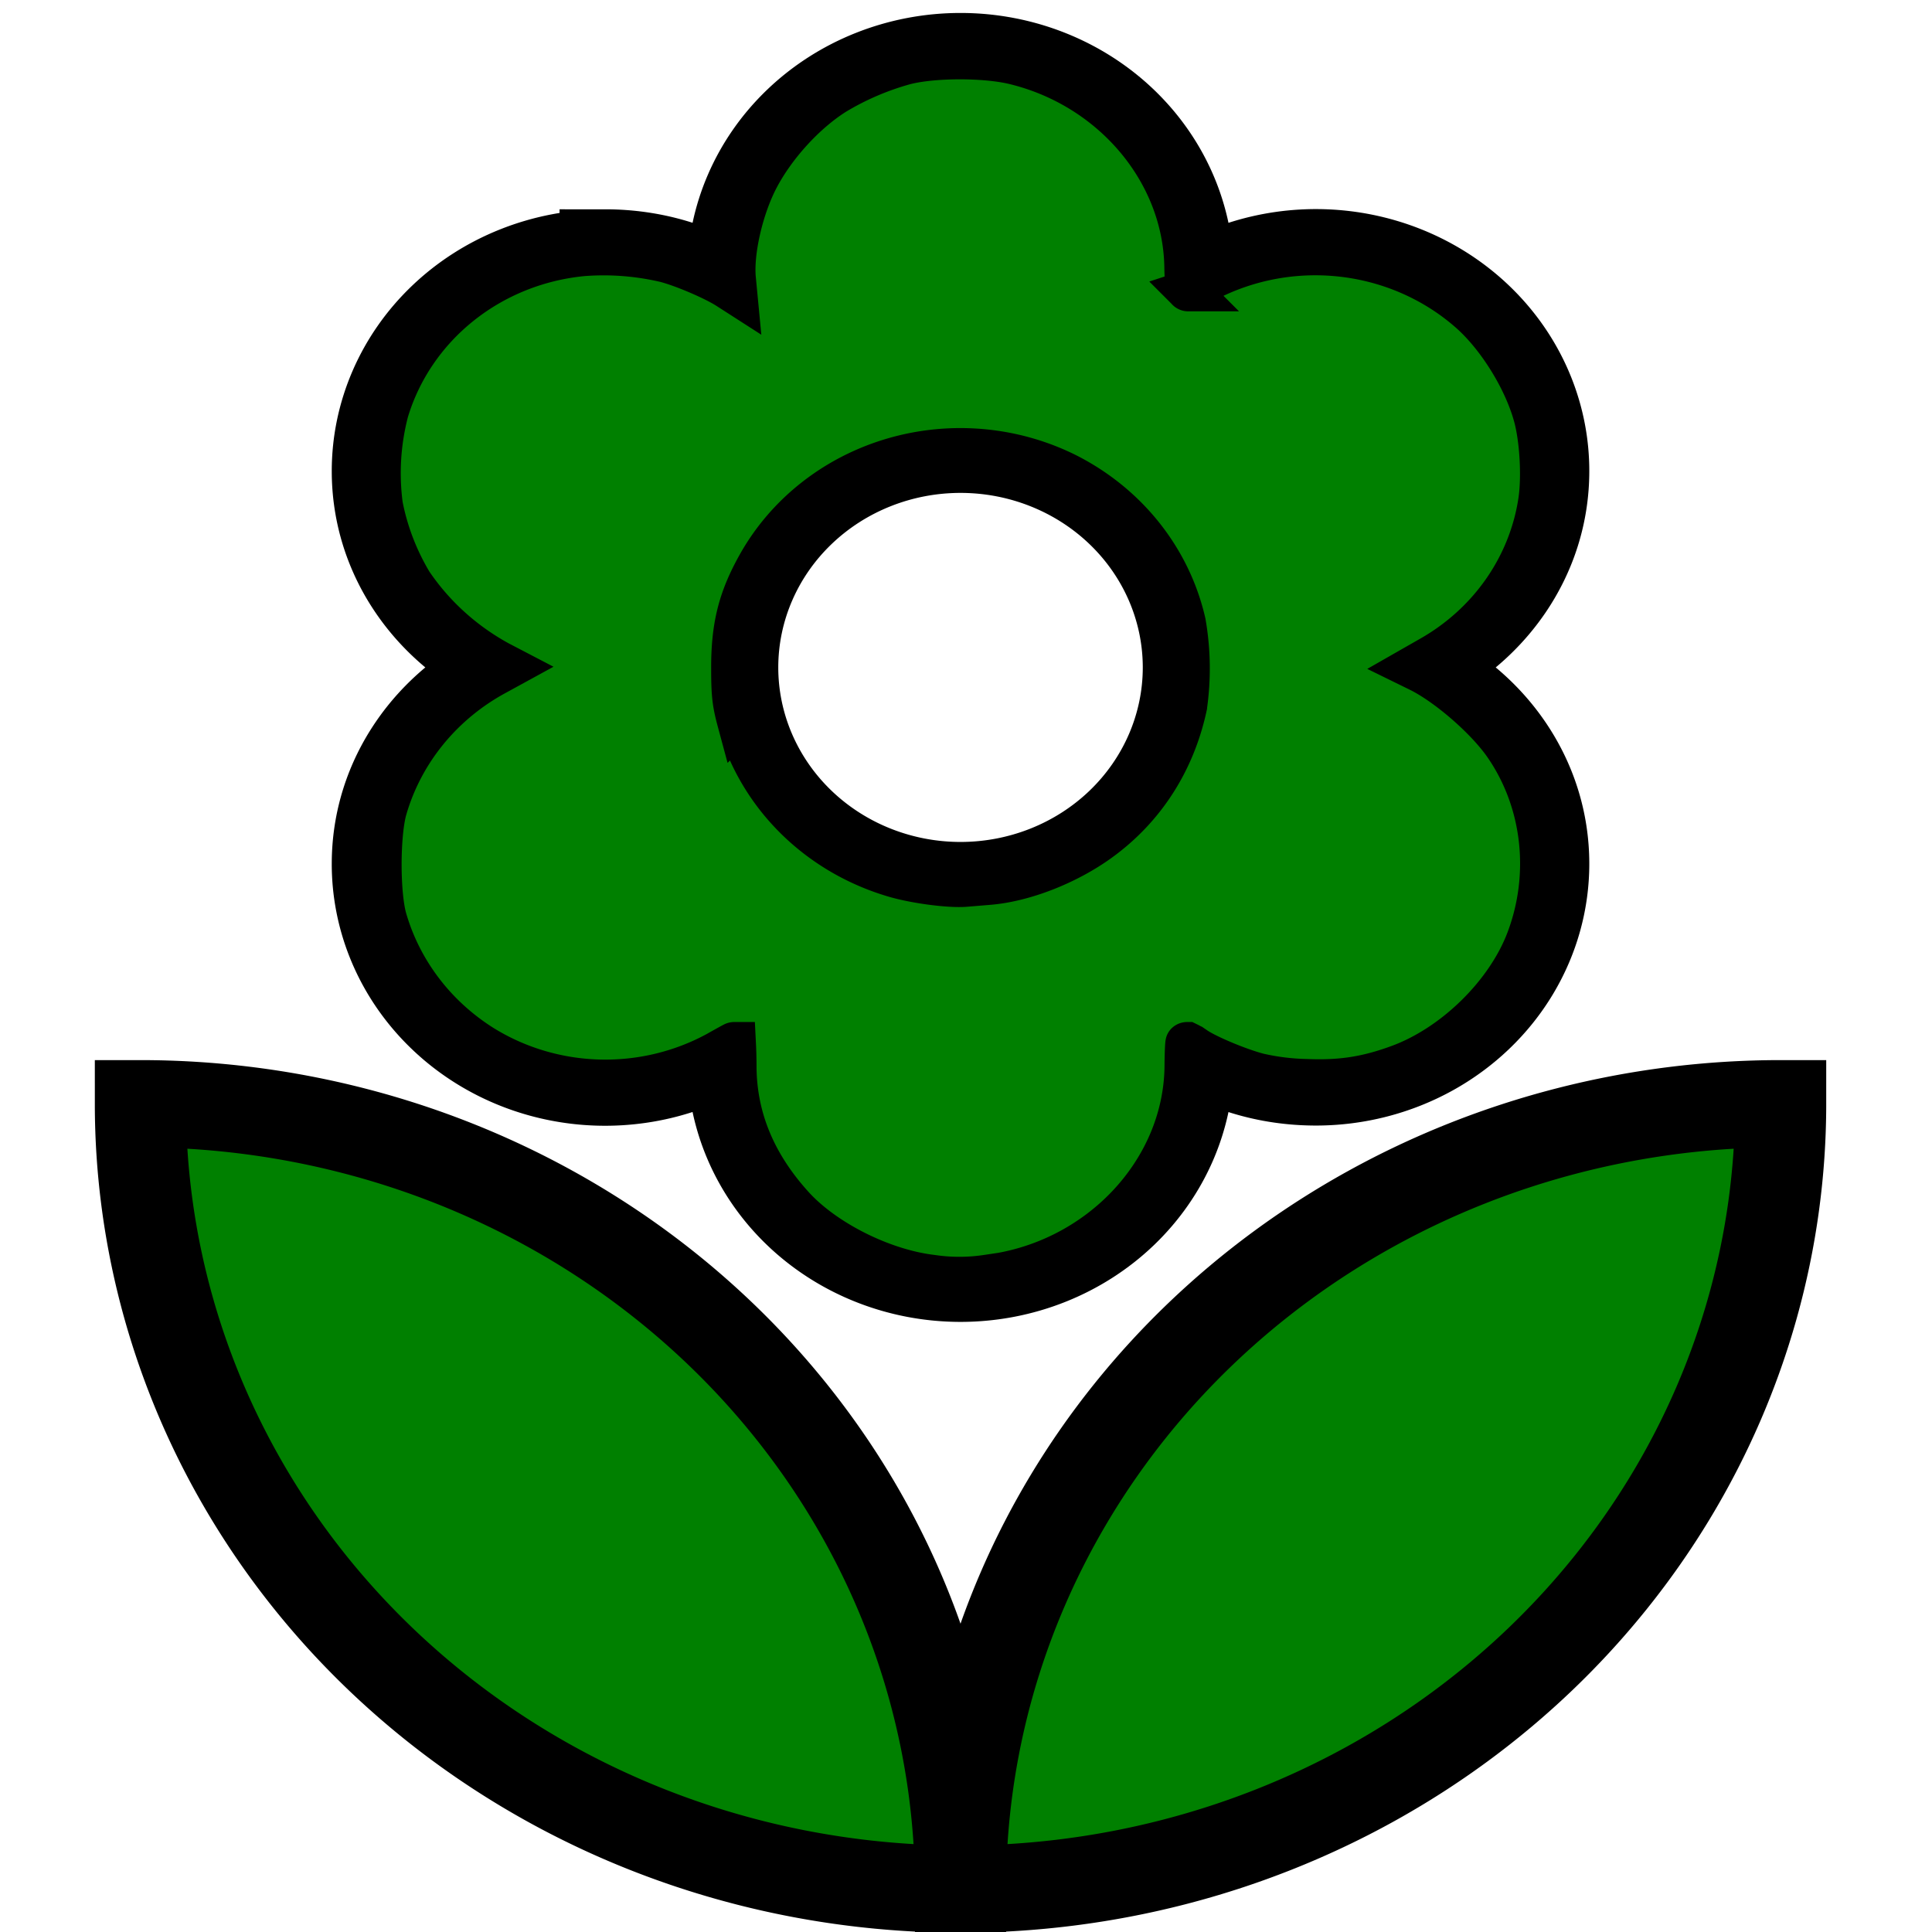 <svg xmlns="http://www.w3.org/2000/svg" width="48" height="48" viewBox="0 0 24 24"><g fill="green" stroke="#000"><path stroke-miterlimit="2.8" d="M12 22a9 9 0 0 0 9-9 9 9 0 0 0-9 9zM5.6 10.25a2.5 2.5 0 0 0 3.92 2.06l-.02.19a2.5 2.5 0 0 0 5 0l-.02-.19c.4.28.89.44 1.42.44a2.5 2.5 0 0 0 2.5-2.5c0-1-.59-1.85-1.43-2.25.84-.4 1.43-1.25 1.43-2.25a2.5 2.5 0 0 0-3.92-2.06l.02-.19a2.5 2.5 0 0 0-5 0l.02.19c-.4-.28-.89-.44-1.42-.44a2.5 2.5 0 0 0-2.5 2.5c0 1 .59 1.85 1.43 2.25-.84.4-1.43 1.25-1.43 2.25zM12 5.5a2.5 2.5 0 0 1 0 5 2.5 2.5 0 0 1 0-5zM3 13a9 9 0 0 0 9 9 9 9 0 0 0-9-9z" transform="matrix(1.132 0 0 1.084 -1.652 -.381)"/><path stroke-width=".475" d="M11.682 14.968c-.546-.068-1.186-.404-1.532-.805-.413-.477-.62-1-.626-1.576a5.823 5.823 0 0 0-.007-.286c-.002 0-.082.046-.177.102a2.494 2.494 0 0 1-2.597-.074 2.554 2.554 0 0 1-1.055-1.447c-.079-.286-.078-.97.001-1.258a2.553 2.553 0 0 1 1.21-1.543l.147-.084-.123-.067a2.787 2.787 0 0 1-.956-.907 2.82 2.82 0 0 1-.324-.882 2.91 2.91 0 0 1 .063-1.071 2.492 2.492 0 0 1 2.145-1.791 2.86 2.86 0 0 1 .914.073c.198.054.535.205.685.305l.082.055-.015-.164c-.029-.307.081-.81.252-1.15.186-.37.513-.745.84-.962a3.01 3.01 0 0 1 .78-.35c.311-.083.881-.084 1.205-.002 1.08.273 1.863 1.241 1.88 2.325.002.15.014.273.026.273a.32.32 0 0 0 .095-.052 2.517 2.517 0 0 1 2.991.292c.31.28.606.773.718 1.197.07.262.094.7.053.978a2.486 2.486 0 0 1-1.185 1.774l-.218.13.084.043c.31.159.743.551.945.858.42.637.512 1.471.243 2.215-.223.616-.798 1.206-1.406 1.441-.35.135-.637.183-1.02.167a2.496 2.496 0 0 1-.533-.068c-.212-.057-.57-.213-.697-.304a.537.537 0 0 0-.083-.052c-.005 0-.01.123-.011.273-.013 1.203-.964 2.245-2.184 2.394a1.98 1.98 0 0 1-.61 0zm.624-4.484c.382-.032.857-.225 1.211-.493.49-.37.82-.906.951-1.542a3.194 3.194 0 0 0-.014-.965 2.543 2.543 0 0 0-1.291-1.703 2.51 2.51 0 0 0-3.375 1.035c-.212.394-.289.714-.287 1.201 0 .298.012.396.066.605a2.542 2.542 0 0 0 1.734 1.784c.23.067.586.114.75.1z" transform="matrix(1.132 0 0 1.084 -1.652 -.381)"/></g></svg>